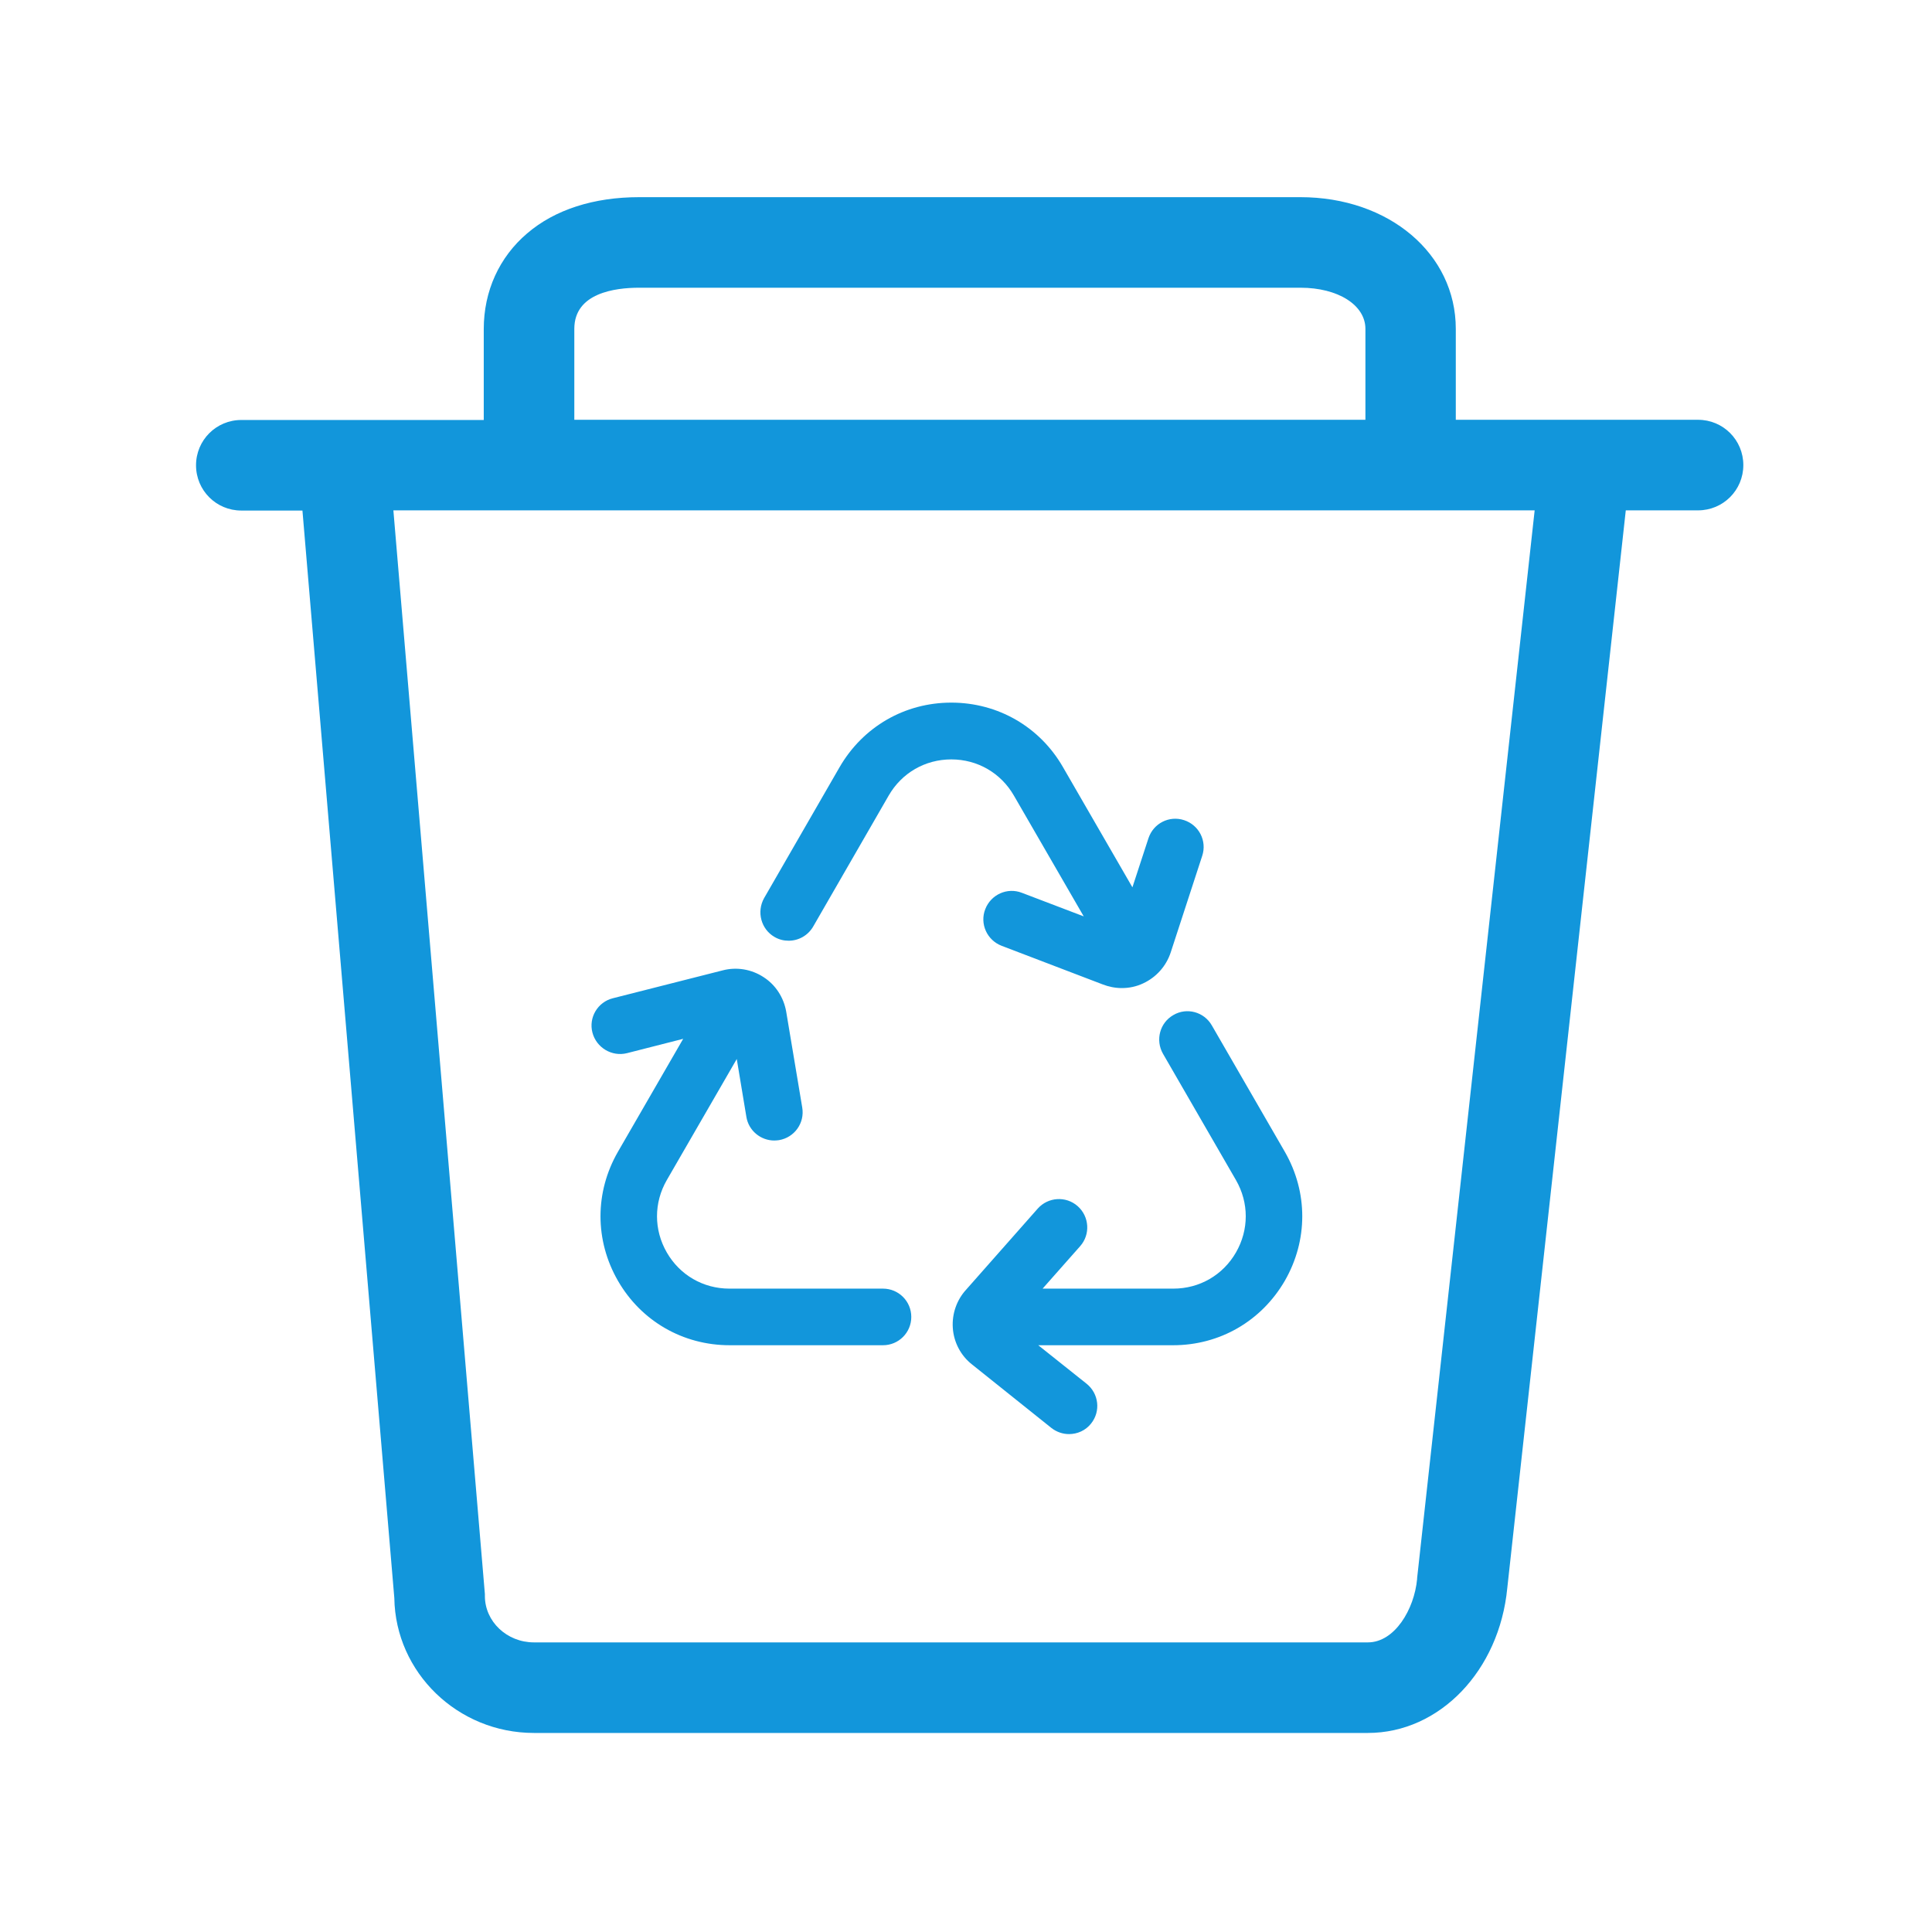 <?xml version="1.0" standalone="no"?><!DOCTYPE svg PUBLIC "-//W3C//DTD SVG 1.1//EN" "http://www.w3.org/Graphics/SVG/1.1/DTD/svg11.dtd"><svg t="1557821799257" class="icon" style="" viewBox="0 0 1024 1024" version="1.1" xmlns="http://www.w3.org/2000/svg" p-id="4343" xmlns:xlink="http://www.w3.org/1999/xlink" width="200" height="200"><defs><style type="text/css"></style></defs><path d="M900 222.5H771.6v-48.2c0-39.8-35.4-69.8-82.4-69.8H338.8c-24.1 0-44.7 6.6-59.4 19.2-14.8 12.6-23 30.6-23 50.7v48.2H127.9c-13.3 0-24 10.7-24 24s10.7 24 24 24h32.4L209 847c0.6 39.5 33.6 71.5 74 71.5h442c38 0 69.7-33 73.9-76.9l62.8-571.1H900c13.3 0 24-10.7 24-24s-10.7-24-24-24z m-595.6-48.2c0-19 21.5-21.8 34.4-21.8h350.5c19.9 0 34.4 9.2 34.4 21.8v48.2H304.4v-48.2z m446.7 662.2v0.4c-1.5 16.1-11.9 33.6-26.1 33.6H283c-14.3 0-26-11-26-24.6v-1l-48.5-574.4h604.9l-62.3 566z" fill="#1296db" p-id="4344"></path><path d="M410.5 496.6c2.4 1.4 4.9 2 7.5 2 5.2 0 10.2-2.7 13-7.5l40-69.4c6.9-12 19.3-19.2 33.2-19.2 13.9 0 26.3 7.2 33.2 19.2l37 64-32.8-12.5c-7.7-3-16.4 0.9-19.4 8.7-3 7.7 0.9 16.4 8.7 19.4l53.4 20.4c3.3 1.3 6.8 2 10.3 2 3.9 0 7.7-0.8 11.3-2.5 6.9-3.2 12.2-9.1 14.6-16.4l16.7-51.2c2.6-7.9-1.7-16.3-9.6-18.9-7.9-2.6-16.3 1.7-18.9 9.6l-8.5 26-36.8-63.7c-12.3-21.4-34.5-34.2-59.2-34.2-24.7 0-46.8 12.8-59.2 34.2L405 476c-4.1 7.3-1.6 16.5 5.5 20.6zM621.9 538c-7.2 4.1-9.6 13.3-5.5 20.5l38.7 67c6.9 12 6.9 26.3 0 38.3-6.9 12-19.3 19.2-33.2 19.2h-69.3l19.9-22.5c5.5-6.2 4.9-15.7-1.3-21.2s-15.7-4.9-21.2 1.3l-37.8 42.8c-5.1 5.5-7.7 12.9-7.2 20.4 0.5 7.6 4.2 14.7 10.2 19.4l42 33.6c2.8 2.2 6.1 3.3 9.4 3.3 4.4 0 8.8-1.9 11.7-5.6 5.2-6.5 4.1-15.9-2.4-21.1L550.3 713h71.5c24.7 0 46.8-12.8 59.2-34.2 12.3-21.4 12.3-46.9 0-68.3l-38.7-67c-4.1-7.2-13.3-9.7-20.4-5.5zM332.3 558.2l29.8-7.6-34.6 59.9c-12.3 21.4-12.3 46.9 0 68.3S362 713 386.7 713H468c8.3 0 15-6.7 15-15s-6.7-15-15-15h-81.4c-13.9 0-26.3-7.2-33.2-19.2s-6.9-26.3 0-38.3l37.1-64.2 5.1 30.7c1.2 7.3 7.6 12.5 14.8 12.5 0.8 0 1.7-0.1 2.5-0.2 8.2-1.4 13.7-9.1 12.3-17.3l-8.5-50.8c-1.3-7.5-5.6-14.2-12-18.3-6.4-4.2-14.3-5.5-21.6-3.6l-58.3 14.8c-8 2-12.9 10.2-10.8 18.2 2.1 8 10.3 12.9 18.3 10.9z" fill="#1296db" p-id="4345"></path></svg>
